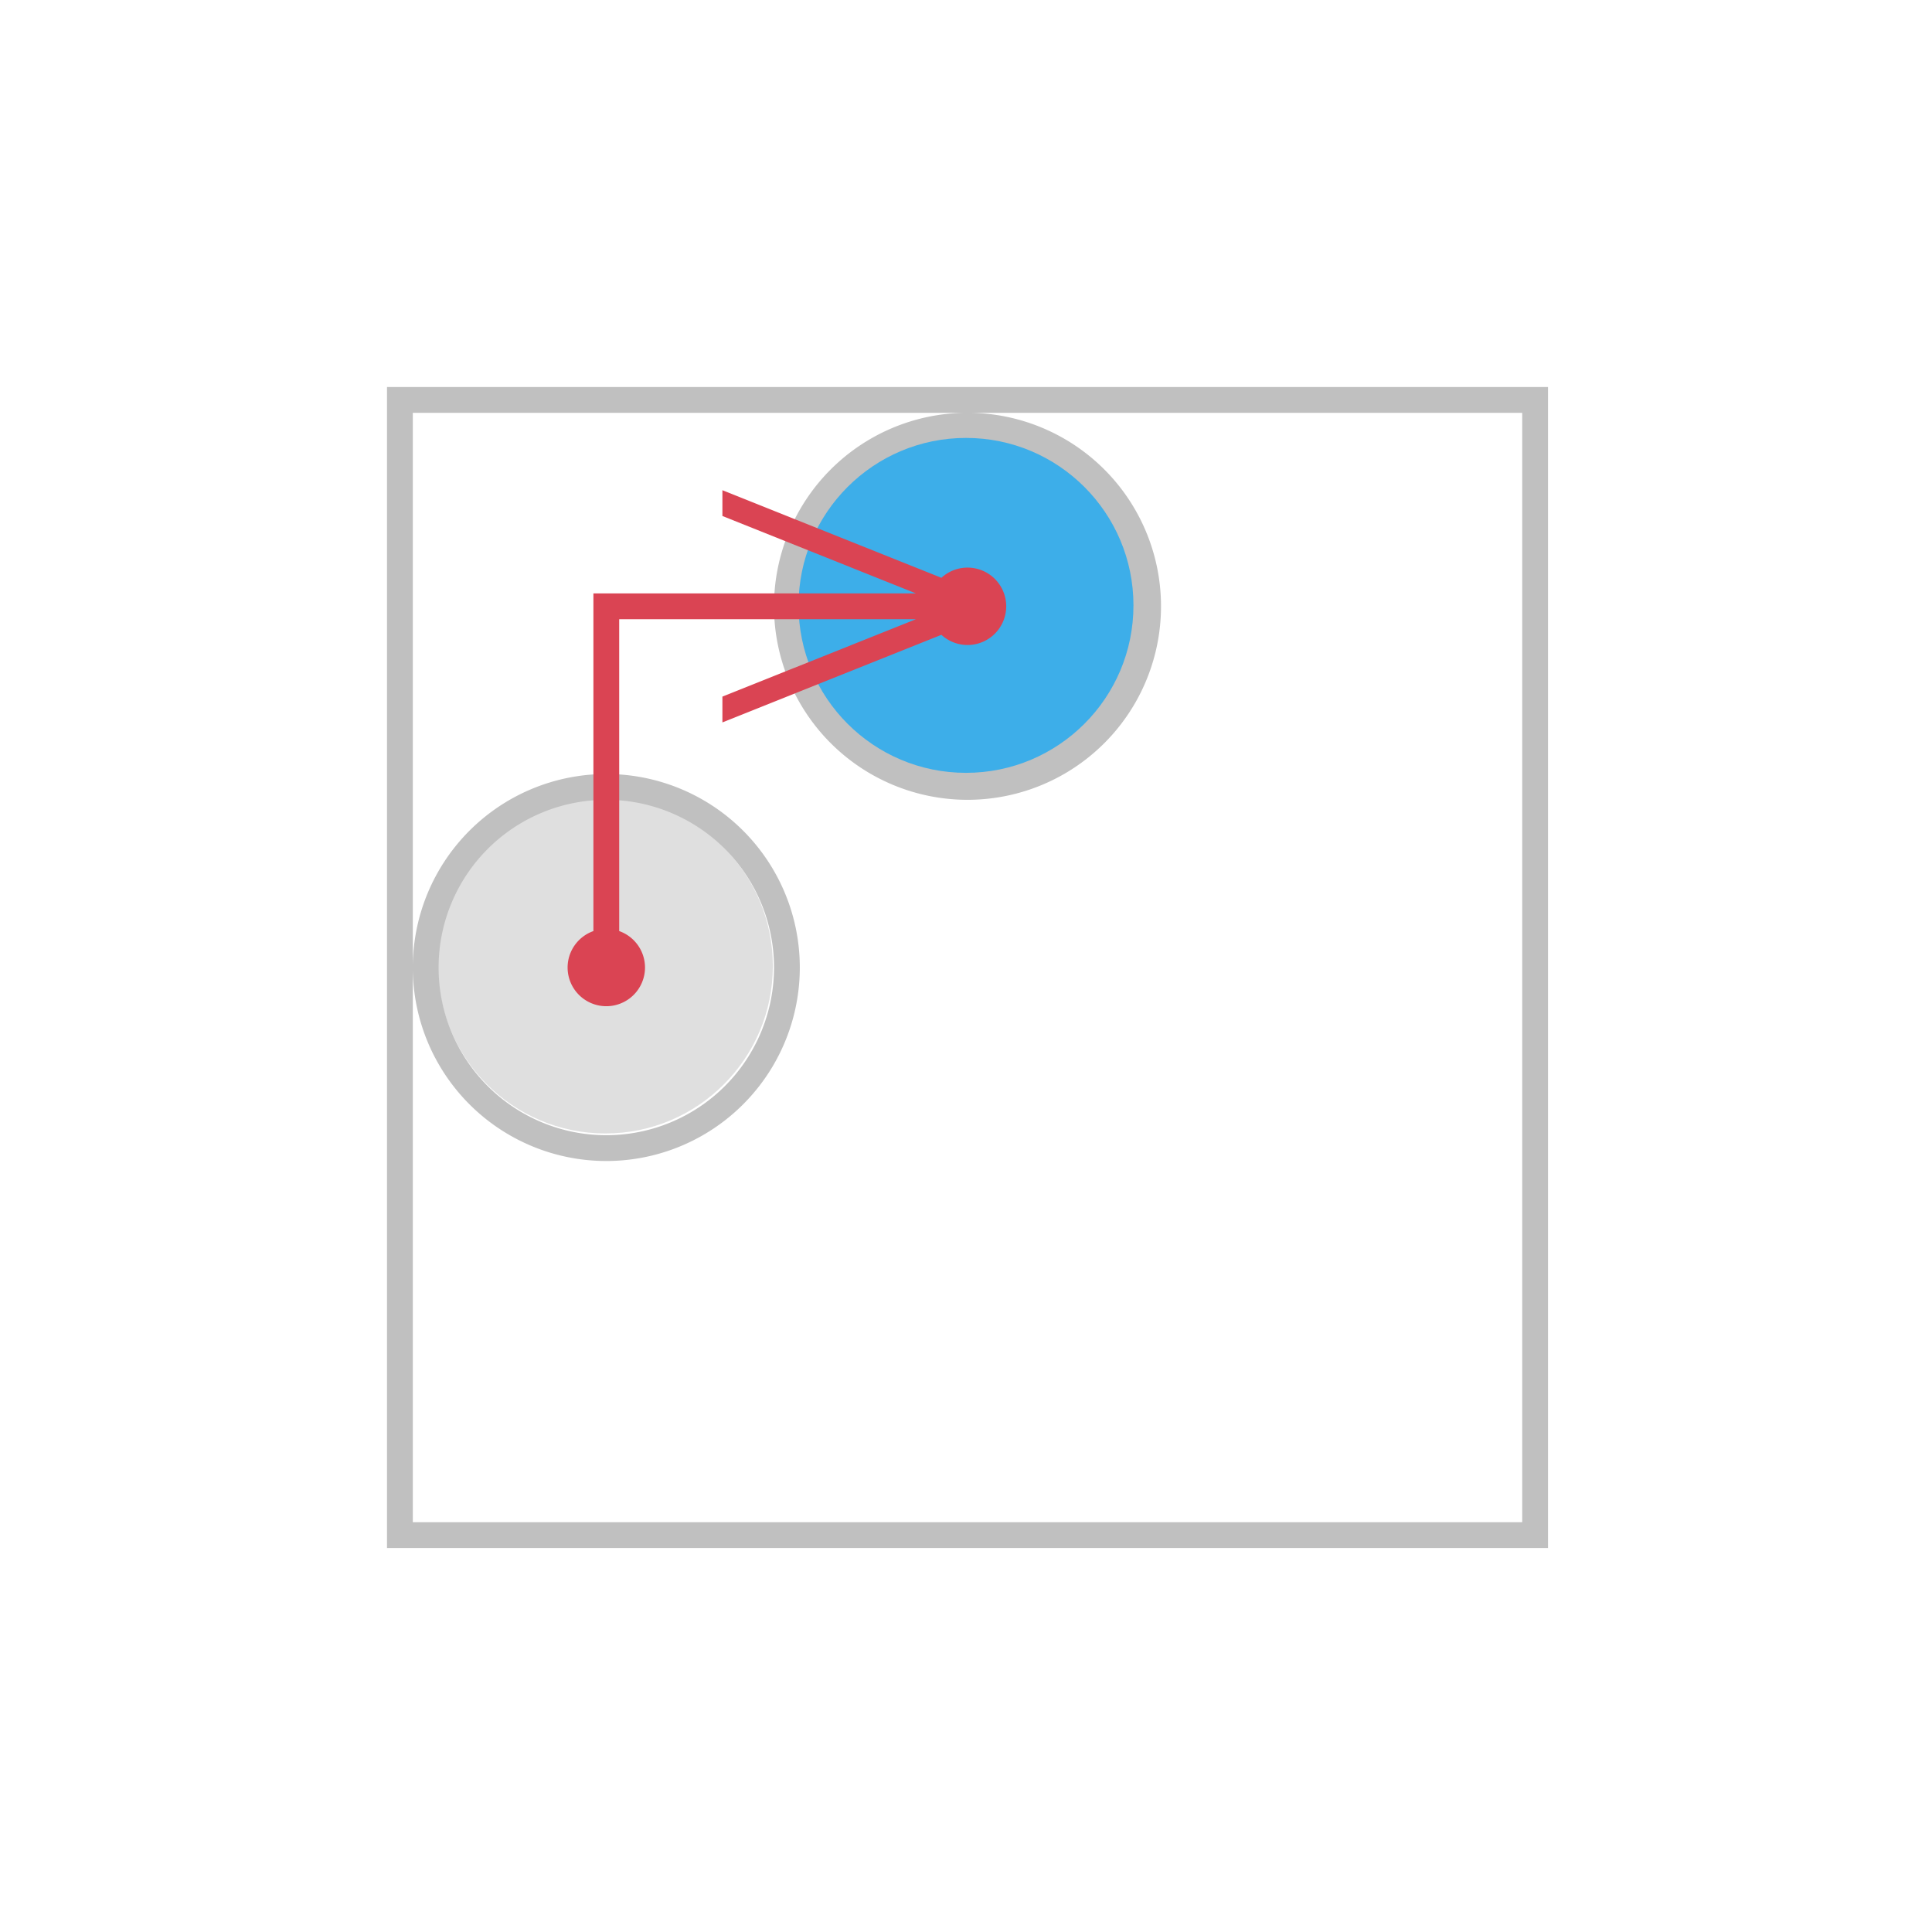 <svg xmlns="http://www.w3.org/2000/svg" xmlns:svg="http://www.w3.org/2000/svg" id="svg8" width="75" height="75" version="1.1" viewBox="0 0 19.844 19.844"><g id="layer1" transform="translate(0,-277.156)"><circle style="fill:silver;stroke-width:.265;fill-opacity:.5" id="path24-2" cx="6.218" cy="287.078" r="1.72"/><path style="stroke-width:.989;fill:silver;fill-opacity:1" id="rect14" d="M 15 15 L 15 60 L 60 60 L 60 15 L 15 15 z M 16 16 L 37.463 16 A 7.5 7.5 0 0 0 30 23.5 A 7.5 7.5 0 0 0 37.5 31 A 7.5 7.5 0 0 0 45 23.5 A 7.5 7.5 0 0 0 37.5 16 L 59 16 L 59 59 L 16 59 L 16 37.5 L 16 16 z M 16 37.5 A 7.5 7.5 0 0 0 23.5 45 A 7.5 7.5 0 0 0 31 37.5 A 7.5 7.5 0 0 0 23.5 30 A 7.5 7.5 0 0 0 23.463 30 A 7.5 7.5 0 0 0 16 37.5 z M 23.5 31 A 6.5 6.5 0 0 1 30 37.5 A 6.5 6.5 0 0 1 23.5 44 A 6.5 6.5 0 0 1 17 37.5 A 6.5 6.5 0 0 1 23.5 31 z" transform="matrix(0.265,0,0,0.265,0,277.156)"/><circle id="path24" cx="9.922" cy="283.374" r="1.72" style="fill:#3daee9;stroke-width:.265;fill-opacity:1"/><path id="rect26" d="M 28 19 L 28 20 L 35.5 23 L 23 23 L 23 24 L 23 36.088 A 1.5 1.5 0 0 0 22 37.5 A 1.5 1.5 0 0 0 23.5 39 A 1.5 1.5 0 0 0 25 37.5 A 1.5 1.5 0 0 0 24 36.088 L 24 24 L 35.502 24 L 28 27 L 28 28 L 36.488 24.605 A 1.5 1.5 0 0 0 37.5 25 A 1.5 1.5 0 0 0 39 23.5 A 1.5 1.5 0 0 0 37.5 22 A 1.5 1.5 0 0 0 36.488 22.395 L 28 19 z" transform="matrix(0.265,0,0,0.265,0,277.156)" style="fill:#da4453;stroke-width:.808;fill-opacity:1"/></g></svg>